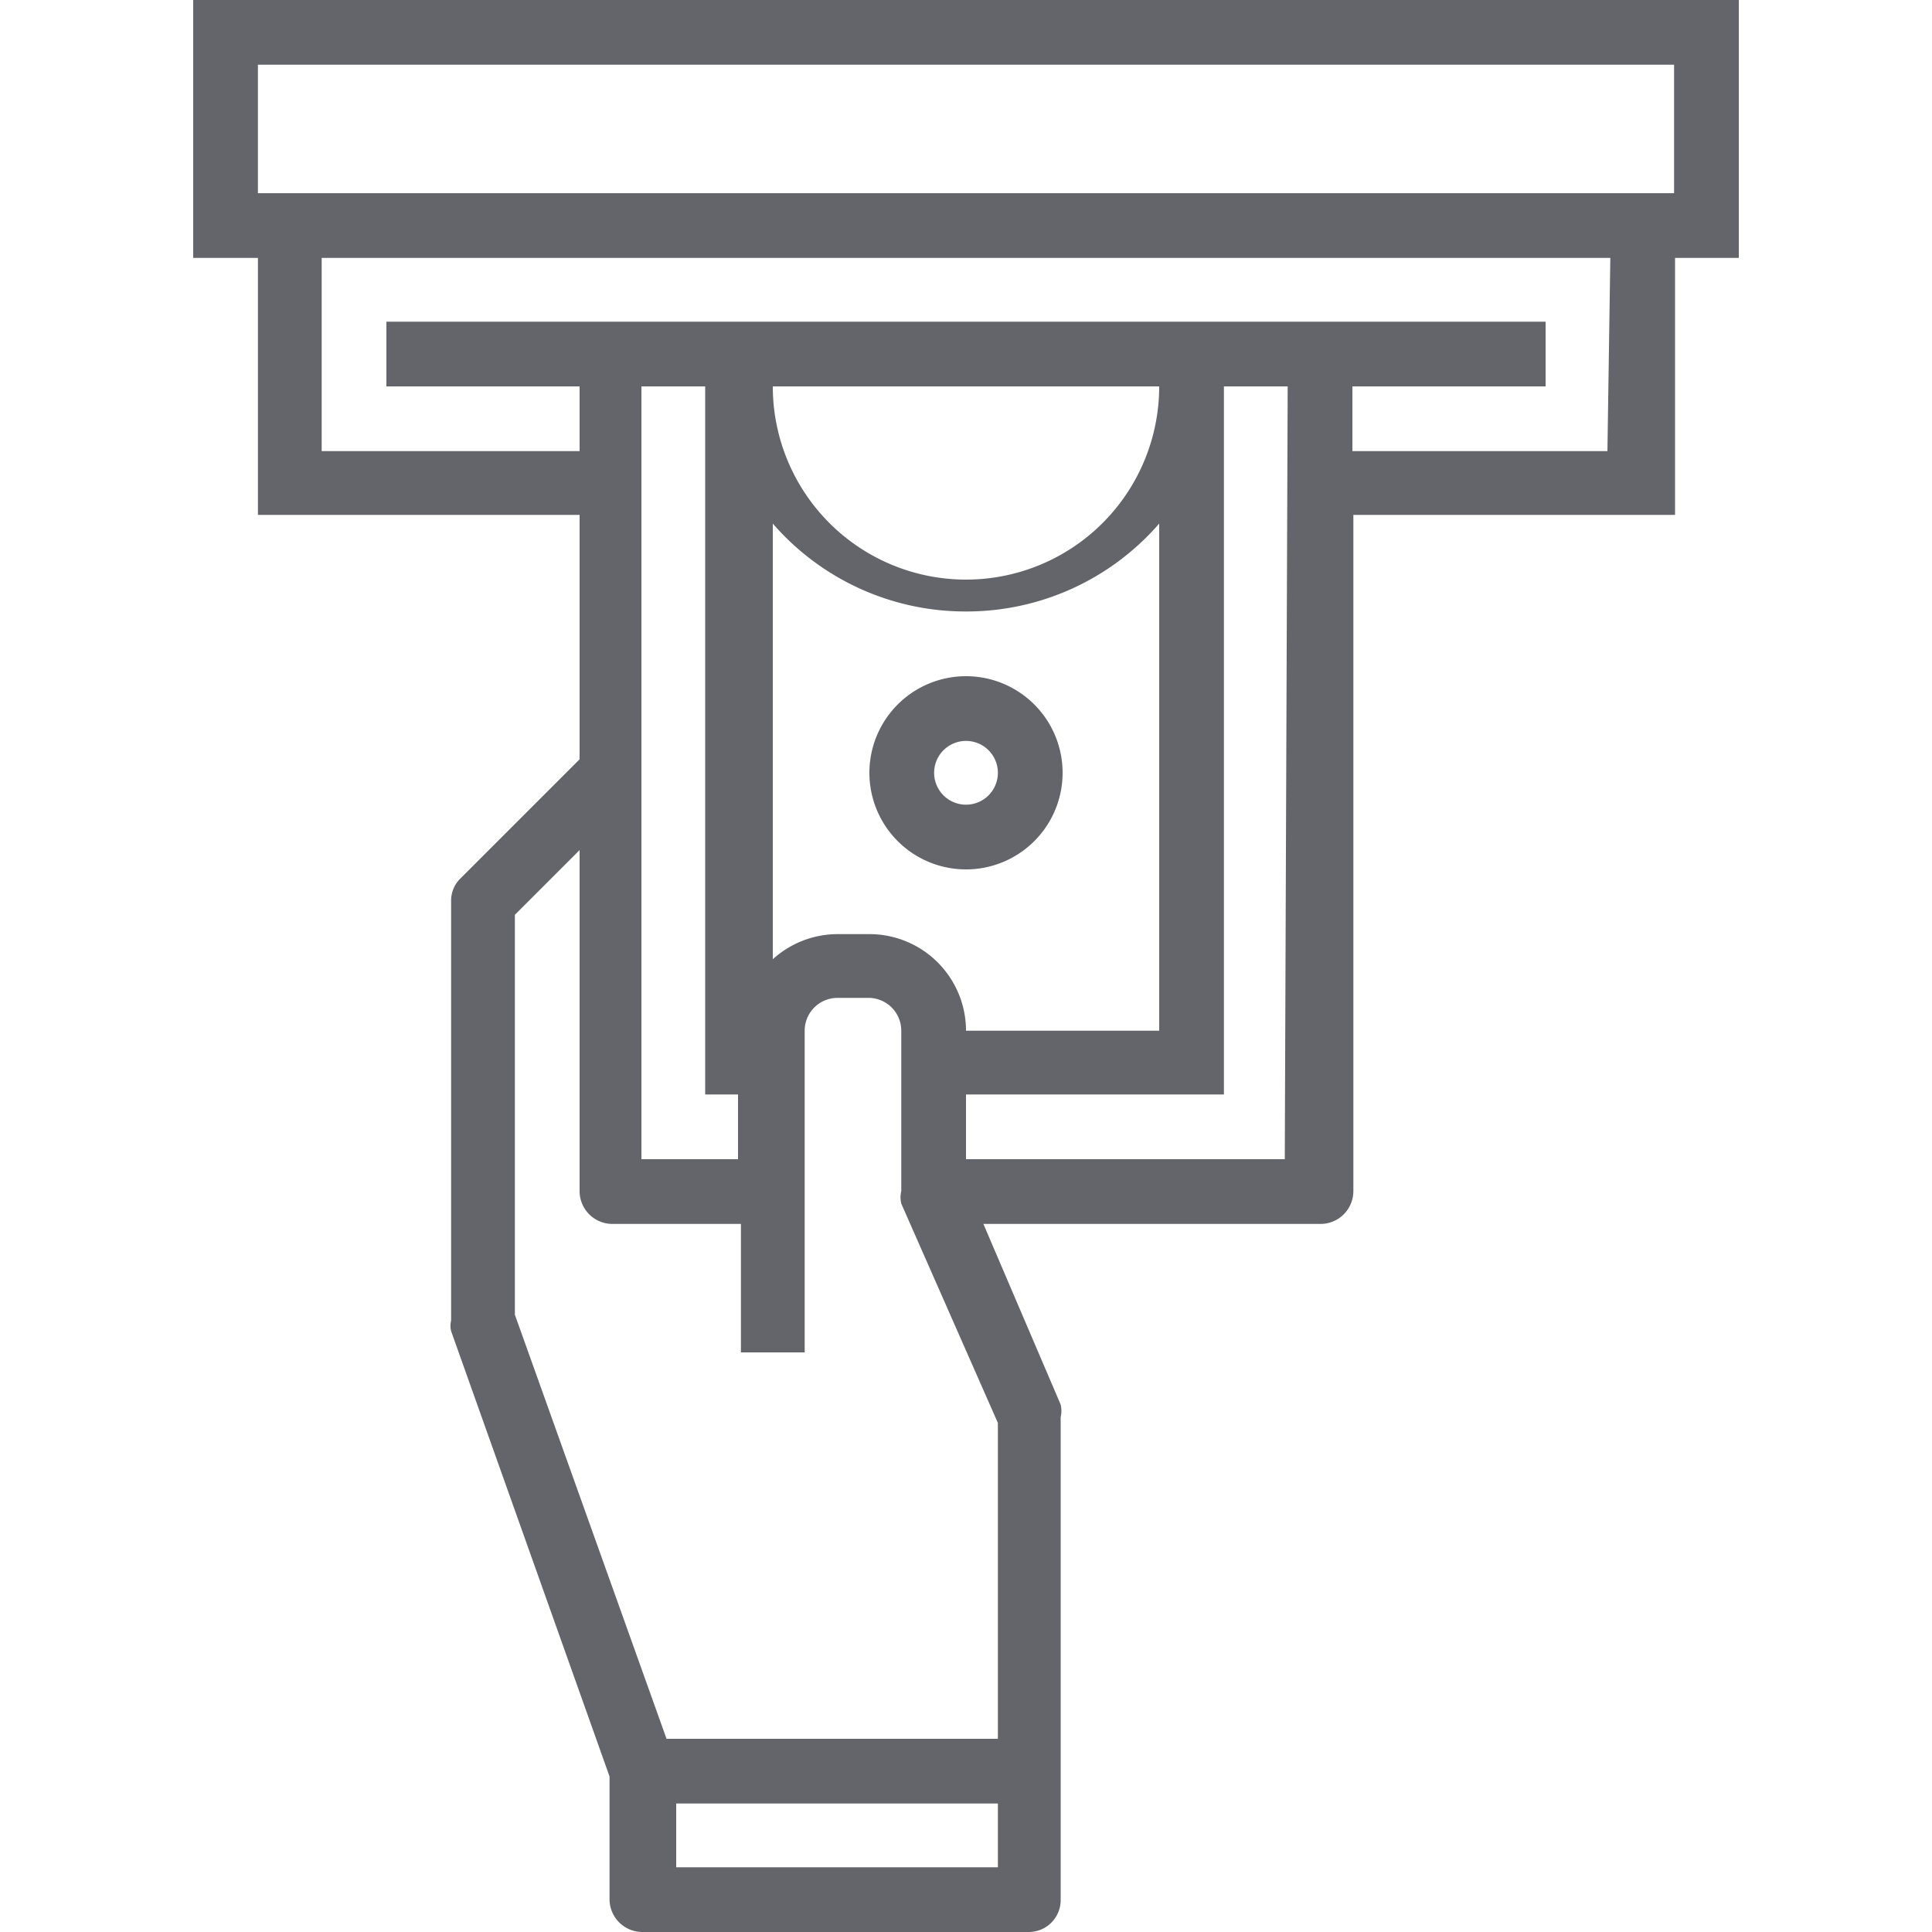 <svg id="圖層_2" data-name="圖層 2" xmlns="http://www.w3.org/2000/svg" viewBox="0 0 20 20"><defs><style>.cls-1{fill:#64656a;}</style></defs><title>icon-withdrawal</title><path class="cls-1" d="M2,0V2.67h.67V5.33H6V7.86L4.76,9.1a.32.32,0,0,0-.09.23v4.34a.23.23,0,0,0,0,.11l1.64,4.61v1.28a.34.34,0,0,0,.34.33h4a.33.33,0,0,0,.33-.33v-5a.28.28,0,0,0,0-.13l-.8-1.87h3.5a.34.34,0,0,0,.33-.34v-7h3.33V2.67H18V0Zm8.33,19.33H7v-.66h3.33Zm0-4.6V18H6.9L5.33,13.61V9.47L6,8.8v3.53a.34.34,0,0,0,.33.34H7.67V14h.66V10.67a.34.34,0,0,1,.34-.34H9a.34.34,0,0,1,.33.34v1.66a.28.28,0,0,0,0,.13ZM10,6.33a2.64,2.64,0,0,0,2-.91v5.25H10a1,1,0,0,0-1-1H8.67A1,1,0,0,0,8,9.93V5.42A2.64,2.64,0,0,0,10,6.33ZM8,4H12A2,2,0,0,1,8,4Zm-.7,5.33v2h.34V12h-1V4h.66Zm6,2.67H10v-.67h2.67V4h.66Zm3.34-7.33H14V4h2V3.33H4V4H6v.67H3.33v-2H16.67ZM17.33,2H2.67V.67H17.33Z"/><path class="cls-1" d="M10,9A1,1,0,1,0,9,8,1,1,0,0,0,10,9Zm0-1.33A.33.33,0,1,1,9.67,8,.33.33,0,0,1,10,7.67Z"/></svg>